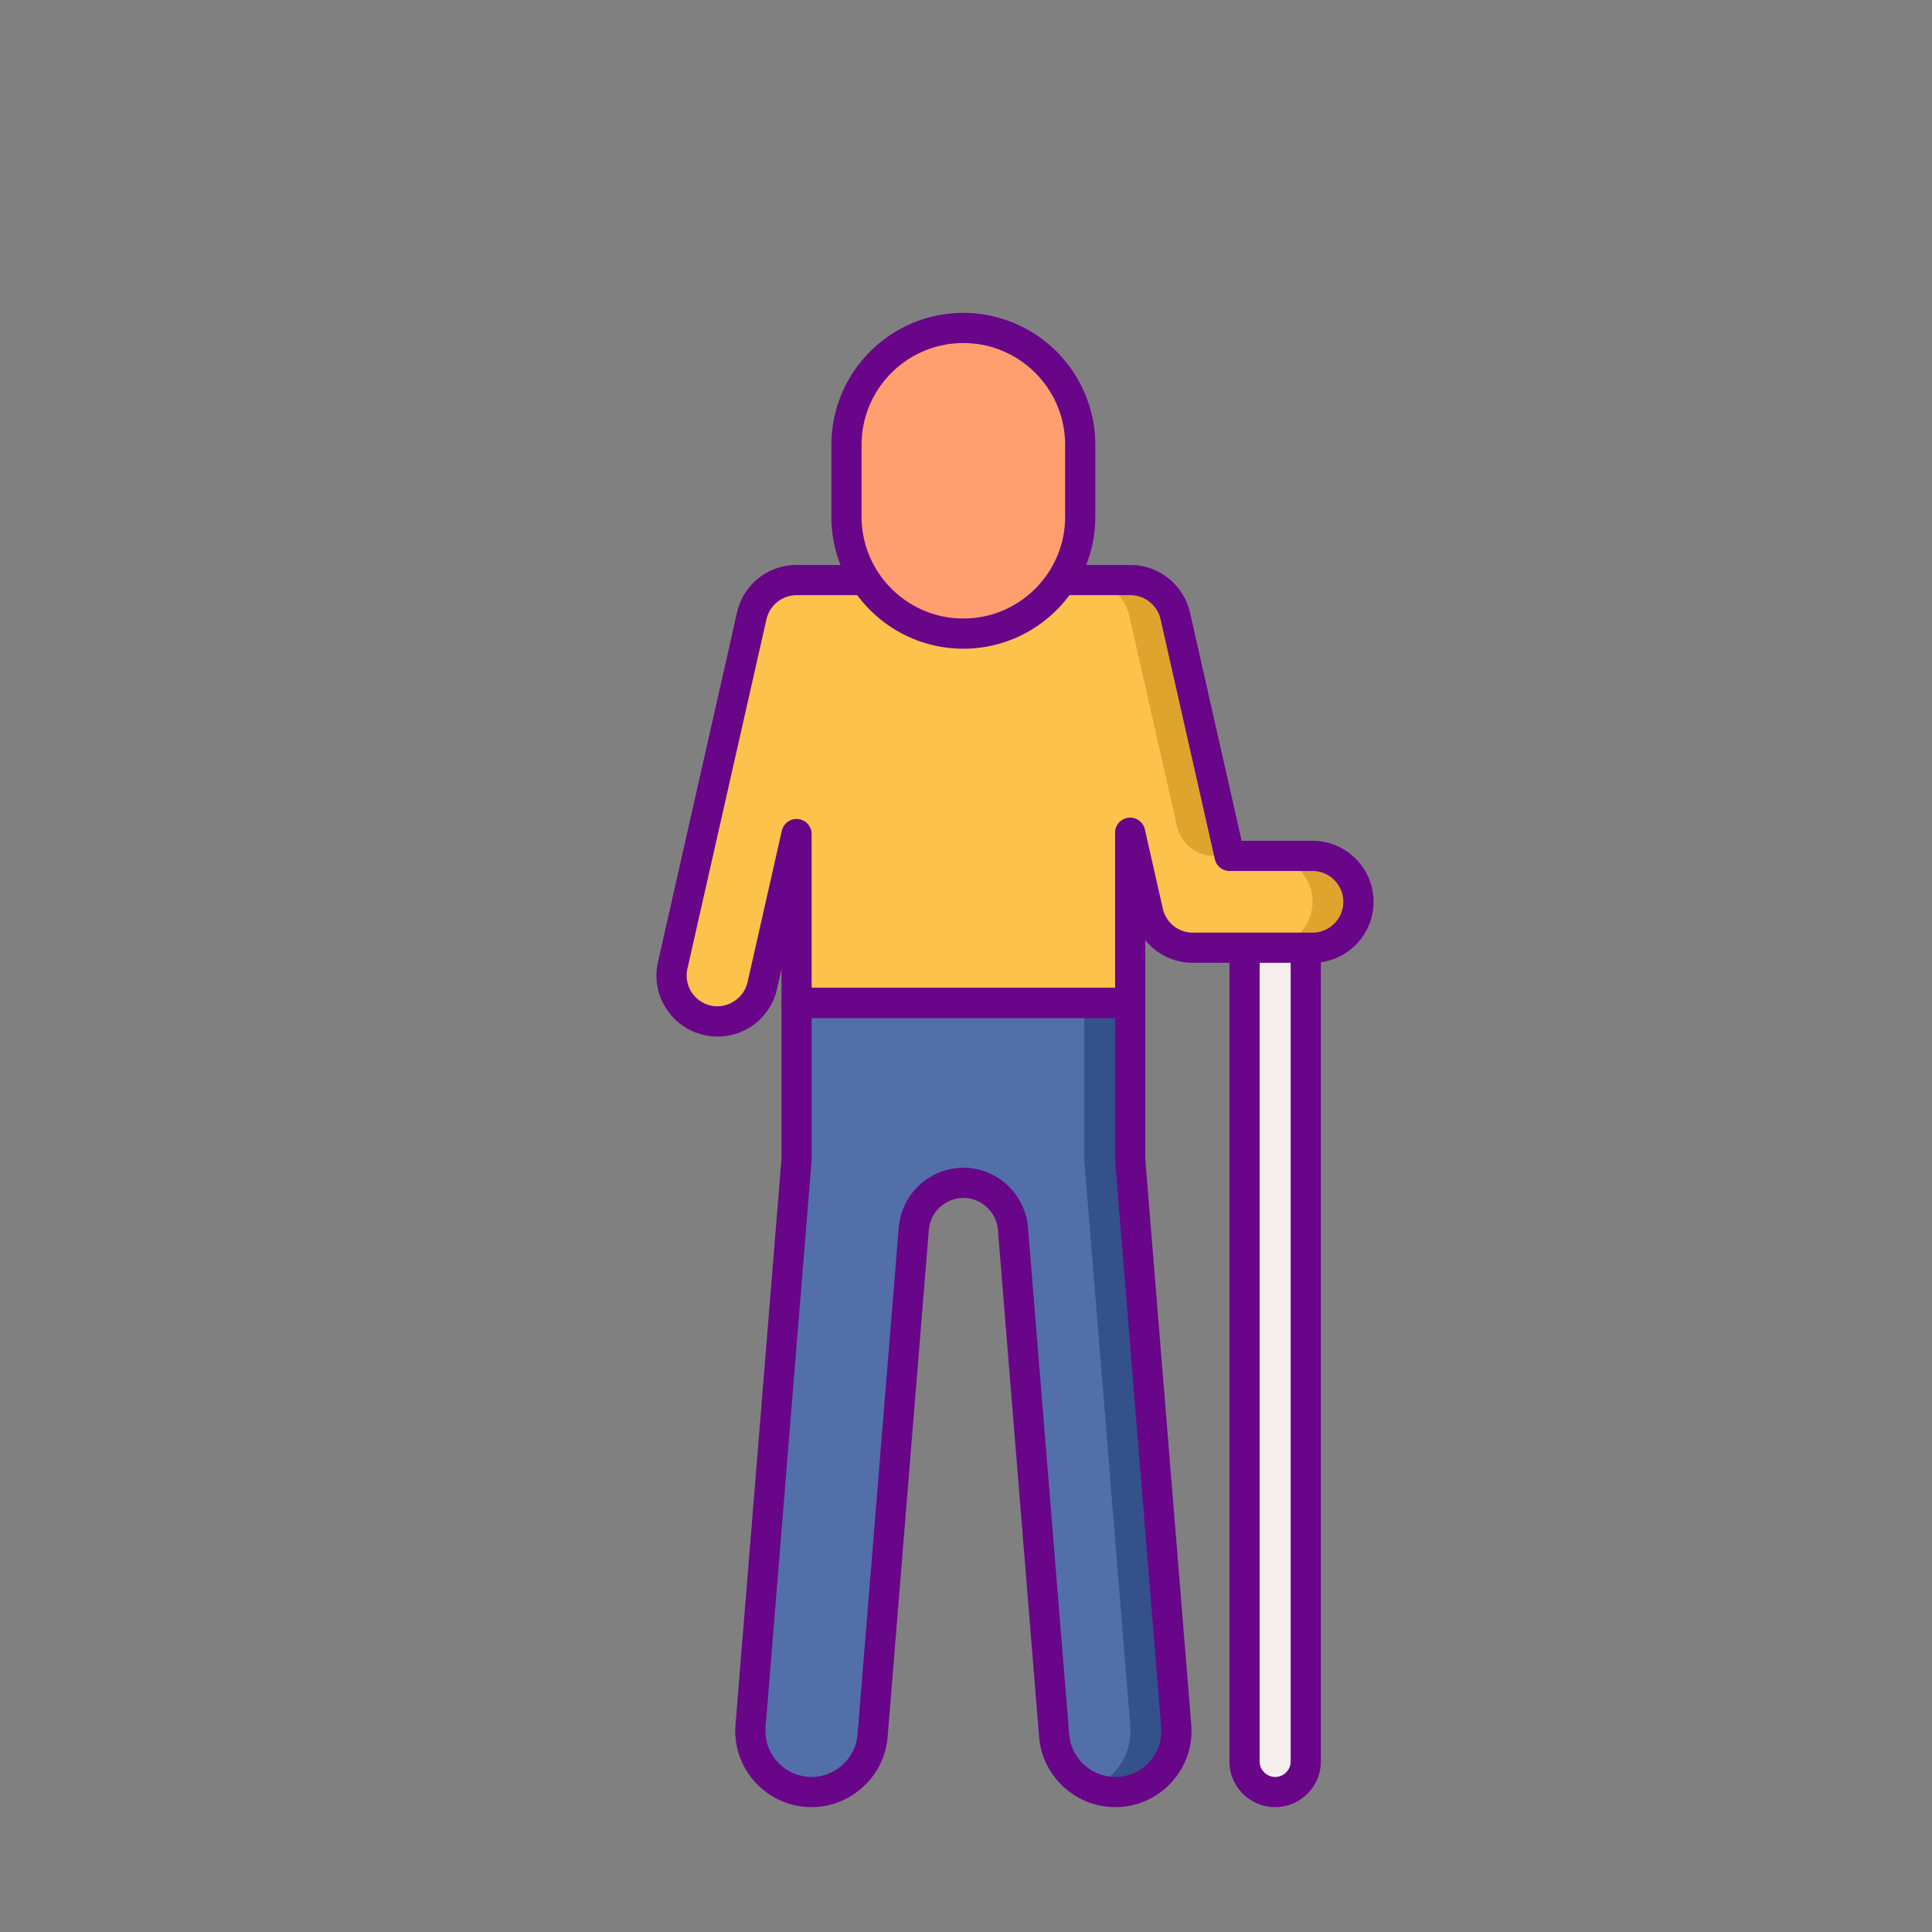 <svg xmlns="http://www.w3.org/2000/svg" viewBox="0 0 256 256" width="256" height="256">
    <rect x="0" y="0" width="256" height="256" fill="#808080" stroke="none"/>
    <path d="M168.963 237.455c-2.24 0-4.056-1.816-4.056-4.056V123.55c0-2.24 1.816-4.056 4.056-4.056s4.056 1.816 4.056 4.056v109.849c.001 2.24-1.816 4.056-4.056 4.056z"
          fill="#f4efed"/>
    <path d="M168.964 239.455c-3.34 0-6.057-2.717-6.057-6.056V123.55c0-3.339 2.717-6.056 6.057-6.056s6.056 2.717 6.056 6.056v109.849c0 3.339-2.717 6.056-6.056 6.056zm0-117.961a2.06 2.06 0 0 0-2.057 2.056v109.849a2.06 2.06 0 0 0 2.057 2.056 2.06 2.06 0 0 0 2.056-2.056V123.55a2.06 2.06 0 0 0-2.056-2.056z"
          fill="#690589"/>
    <path d="M155.852 228.685l-6.097-75.023v-20.77h-44.208v20.769l-6.098 75.024c-.364 4.466 2.963 8.38 7.428 8.743a8.32 8.32 0 0 0 .667.027c4.182 0 7.732-3.214 8.077-7.456l5.463-67.213a6.59 6.59 0 0 1 13.136 0l5.463 67.213c.345 4.242 3.894 7.456 8.077 7.456.22 0 .443-.009.666-.027 4.463-.363 7.79-4.278 7.426-8.743z"
          fill="#526faa"/>
    <path d="M173.916 113.411h-10.99l-7.196-31.809a6.09 6.09 0 0 0-5.975-4.739v-.004h-44.208v.005c-2.781-.003-5.295 1.91-5.935 4.739l-10.478 46.315c-.741 3.277 1.315 6.535 4.592 7.276a6.06 6.06 0 0 0 1.349.152 6.09 6.09 0 0 0 5.929-4.743l4.544-20.084v22.374h44.208v-22.551l2.375 10.497c.628 2.773 3.092 4.741 5.935 4.741h15.851c3.36 0 6.084-2.724 6.084-6.084s-2.725-6.085-6.085-6.085z"
          fill="#fcc24c"/>
    <path d="M155.852 228.685l-6.097-75.023v-20.77h-6.084v20.77l6.097 75.023c.295 3.623-1.84 6.883-5.041 8.178a8.06 8.06 0 0 0 3.03.592l.666-.027c4.466-.363 7.793-4.278 7.429-8.743z"
          fill="#34518c"/>
    <path d="M149.645 81.602l6.302 27.858a5.07 5.07 0 0 0 4.945 3.951h2.033l-7.196-31.809a6.09 6.09 0 0 0-5.975-4.739v-.004h-6.084v.004c2.796-.021 5.332 1.899 5.975 4.739zm24.271 31.809h-6.084c3.36 0 6.084 2.724 6.084 6.084s-2.724 6.084-6.084 6.084h6.084c3.36 0 6.084-2.724 6.084-6.084s-2.724-6.084-6.084-6.084z"
          fill="#dea42e"/>
    <g fill="#690589">
        <path d="M147.758 239.455c-5.224 0-9.647-4.082-10.07-9.293l-5.462-67.213a4.62 4.62 0 0 0-4.575-4.218 4.62 4.62 0 0 0-4.574 4.218l-5.463 67.213c-.445 5.485-5.338 9.713-10.897 9.26s-9.712-5.341-9.26-10.898l6.091-74.943v-20.688a2 2 0 0 1 2-2h44.208a2 2 0 0 1 2 2v20.689l6.091 74.942a10.04 10.04 0 0 1-2.372 7.367 10.05 10.05 0 0 1-6.888 3.531c-.279.022-.557.033-.829.033zM127.65 154.73c4.44 0 8.201 3.467 8.562 7.894l5.462 67.213a6.14 6.14 0 0 0 6.589 5.597 6.07 6.07 0 0 0 4.162-2.134c1.058-1.244 1.566-2.826 1.435-4.453l-6.098-75.023c-.005-.054-.007-.108-.007-.162v-18.77h-40.208v18.769c0 .054-.002.108-.007.162l-6.098 75.024a6.12 6.12 0 0 0 5.597 6.587c3.363.267 6.318-2.28 6.588-5.597l5.463-67.213a8.64 8.64 0 0 1 8.56-7.894z"/>
        <path d="M95.074 137.345a8.14 8.14 0 0 1-1.791-.201c-2.104-.476-3.899-1.744-5.052-3.57s-1.524-3.992-1.049-6.098L97.66 81.162c.828-3.659 3.992-6.227 7.728-6.296l.159-.006h44.208l.122.003c3.713.037 6.981 2.666 7.803 6.298l6.844 30.25h9.393c4.458 0 8.084 3.626 8.084 8.084s-3.626 8.084-8.084 8.084h-15.852c-2.533 0-4.818-1.15-6.31-3.014v8.327a2 2 0 0 1-2 2h-44.208a2 2 0 0 1-2-2v-4.471l-.593 2.622a8.04 8.04 0 0 1-7.88 6.302zm10.468-58.481a4.11 4.11 0 0 0-3.979 3.18l-10.478 46.315a4.09 4.09 0 0 0 3.082 4.884c2.181.49 4.401-.942 4.886-3.083l4.543-20.084c.226-.994 1.165-1.657 2.173-1.546a2 2 0 0 1 1.778 1.988v20.374h40.208v-20.551a2 2 0 0 1 1.778-1.988c.996-.11 1.947.552 2.173 1.546l2.375 10.497a4.06 4.06 0 0 0 3.983 3.183h15.852a4.09 4.09 0 0 0 4.084-4.084 4.09 4.09 0 0 0-4.084-4.084h-10.99a2 2 0 0 1-1.951-1.559l-7.196-31.809a4.11 4.11 0 0 0-4.009-3.181c-.044 0-.088 0-.132-.003h-43.952c-.047.003-.11-.006-.141.005z"/>
    </g>
    <path d="M127.651 83.957a15.49 15.49 0 0 1-15.486-15.486v-9.53a15.49 15.49 0 0 1 15.486-15.486 15.49 15.49 0 0 1 15.486 15.486v9.53a15.49 15.49 0 0 1-15.486 15.486z"
          fill="#ff9f70"/>
    <path d="M127.65 85.957c-9.642 0-17.485-7.844-17.485-17.485v-9.53c0-9.642 7.844-17.485 17.485-17.485a17.51 17.51 0 0 1 17.486 17.485v9.53c.001 9.641-7.844 17.485-17.486 17.485zm0-40.5c-7.436 0-13.485 6.049-13.485 13.485v9.53c0 7.436 6.05 13.485 13.485 13.485s13.486-6.049 13.486-13.485v-9.53c.001-7.436-6.049-13.485-13.486-13.485z"
          fill="#690589"/>
</svg>
